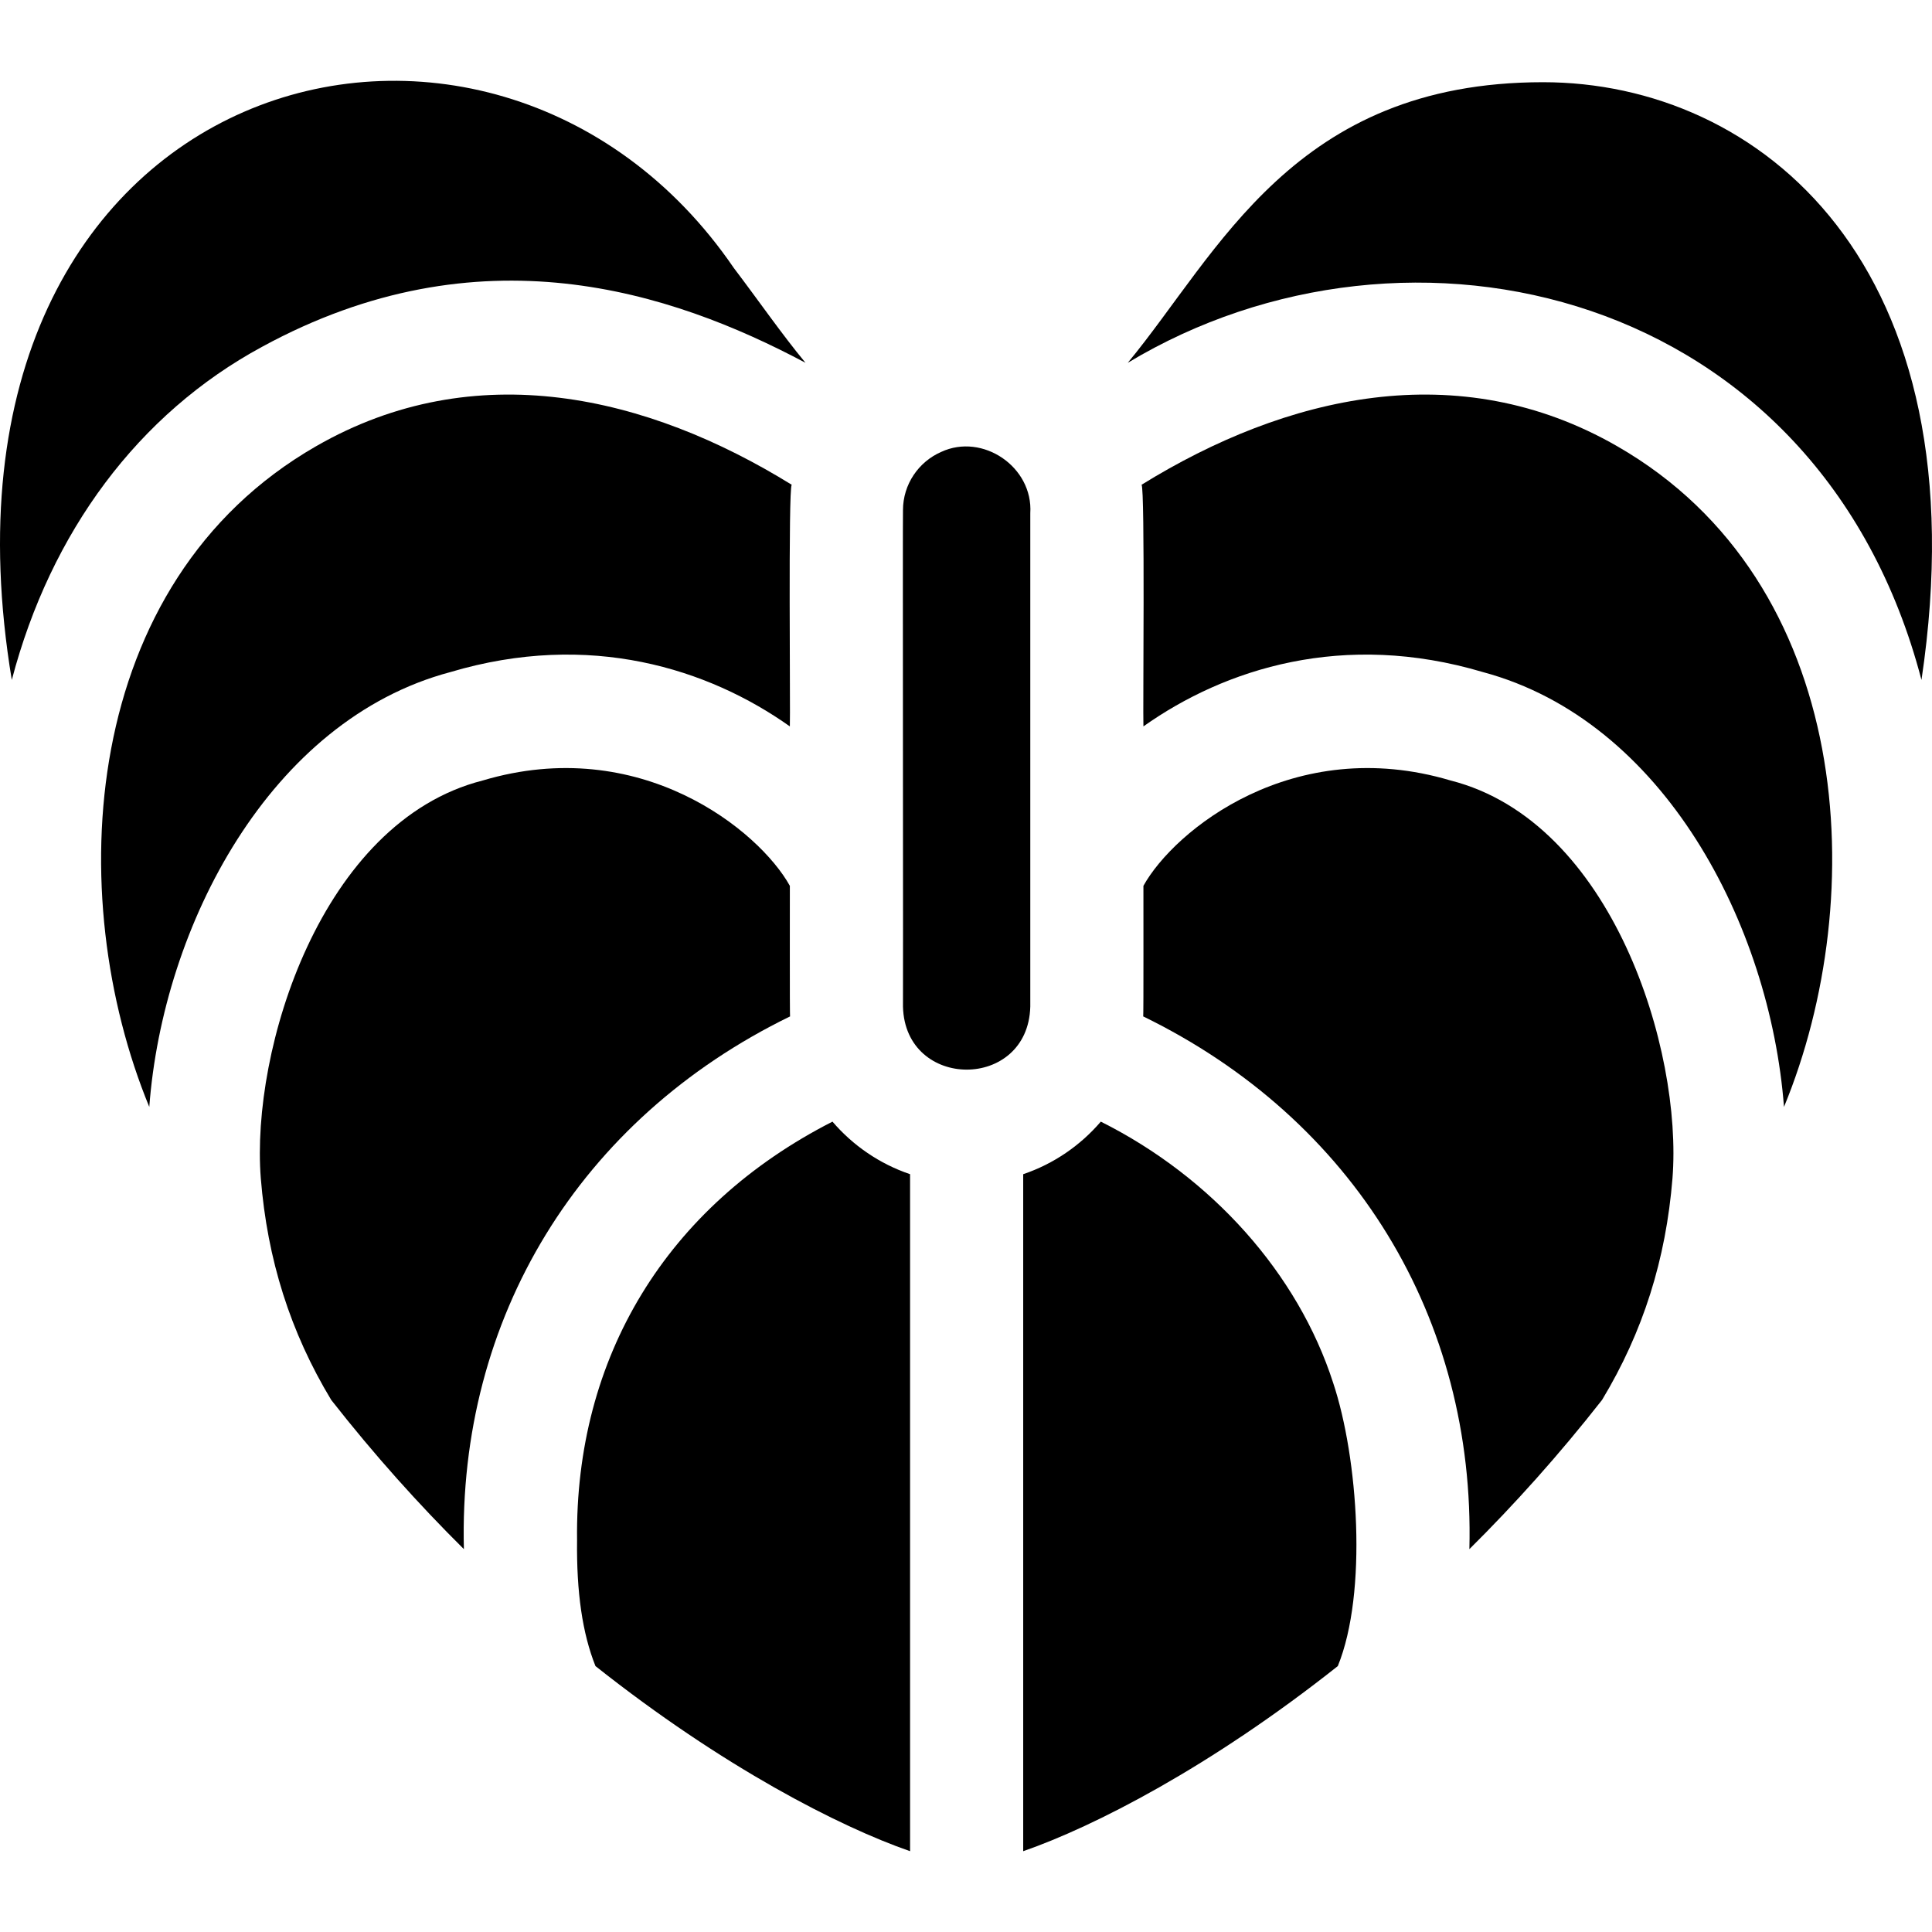 <svg id="Capa_1" enable-background="new 0 0 512.338 512.338" height="512" viewBox="0 0 512.338 512.338" width="512" xmlns="http://www.w3.org/2000/svg"><g><path d="m69.438 92c57.67-31.46 108.49-14.77 144.17 4.21-6.33-7.65-12.37-16.4-19.02-25.16-64.227-93.985-218.403-52.769-191.46 109.26 10.331-39.305 33.601-70.601 66.31-88.31z"/><path d="m209.528 269.53c-.141.78-.042-34.041-.07-34.62-8.15-14.7-39.74-40.37-81.47-27.93-42.934 10.937-61.499 71.495-58.829 105.471 1.739 21.539 7.799 40.769 18.679 58.799 11.43 14.59 23.28 27.76 35.18 39.56-1.575-61.203 30.587-114.031 86.51-141.28z"/><path d="m119.418 178.23c36.96-11.01 68.44-.91 90.04 14.4.164-3.4-.454-62.942.49-64.08-38.298-23.677-83.955-34.464-126.14-10.209-62.875 36.122-67.254 119.286-44.22 175.199 3.612-48.097 32.003-102.595 79.83-115.31z"/><path d="m220.758 297.44c-44.012 22.454-68.324 62.484-67.729 111.02-.161 13.78 1.409 24.67 4.879 33.36 33.77 26.77 64.71 42.6 83.43 49.09v-179.53c-8.07-2.73-15.16-7.61-20.58-13.94z"/><path d="m353.538 366.73c-9.33-28.99-32.15-54.53-61.62-69.29-5.42 6.33-12.51 11.21-20.58 13.94v179.53c18.72-6.49 49.66-22.32 83.43-49.09 7.953-19.514 5.369-55.322-1.23-75.09z"/><path d="m384.688 206.98c-41.73-12.44-73.32 13.23-81.47 27.93-.028.645.072 35.294-.07 34.62 55.935 27.269 88.075 80.057 86.51 141.28 11.9-11.8 23.75-24.97 35.18-39.56 10.88-18.03 16.94-37.26 18.68-58.8 2.673-34.007-15.926-94.552-58.83-105.47z"/><path d="m428.868 118.34c-42.176-24.26-87.882-13.454-126.14 10.21.941 1.087.328 60.779.49 64.08 21.6-15.31 53.08-25.41 90.04-14.4 47.982 12.87 76.124 67.068 79.83 115.31 23.037-55.883 18.664-139.079-44.22-175.2z"/><path d="m409.188 21.8c-66.15 0-86 45.26-110.12 74.41 74.257-44.733 183.26-19.909 210.48 84.1 16.5-110.47-43.18-158.51-100.36-158.51z"/><path d="m273.218 136.12c.79-12.324-12.664-21.385-23.62-16.28-5.965 2.6-10.138 8.549-10.14 15.47-.088.348.064 131.117 0 131.639.564 22.217 33.168 22.315 33.76 0z"/></g></svg>